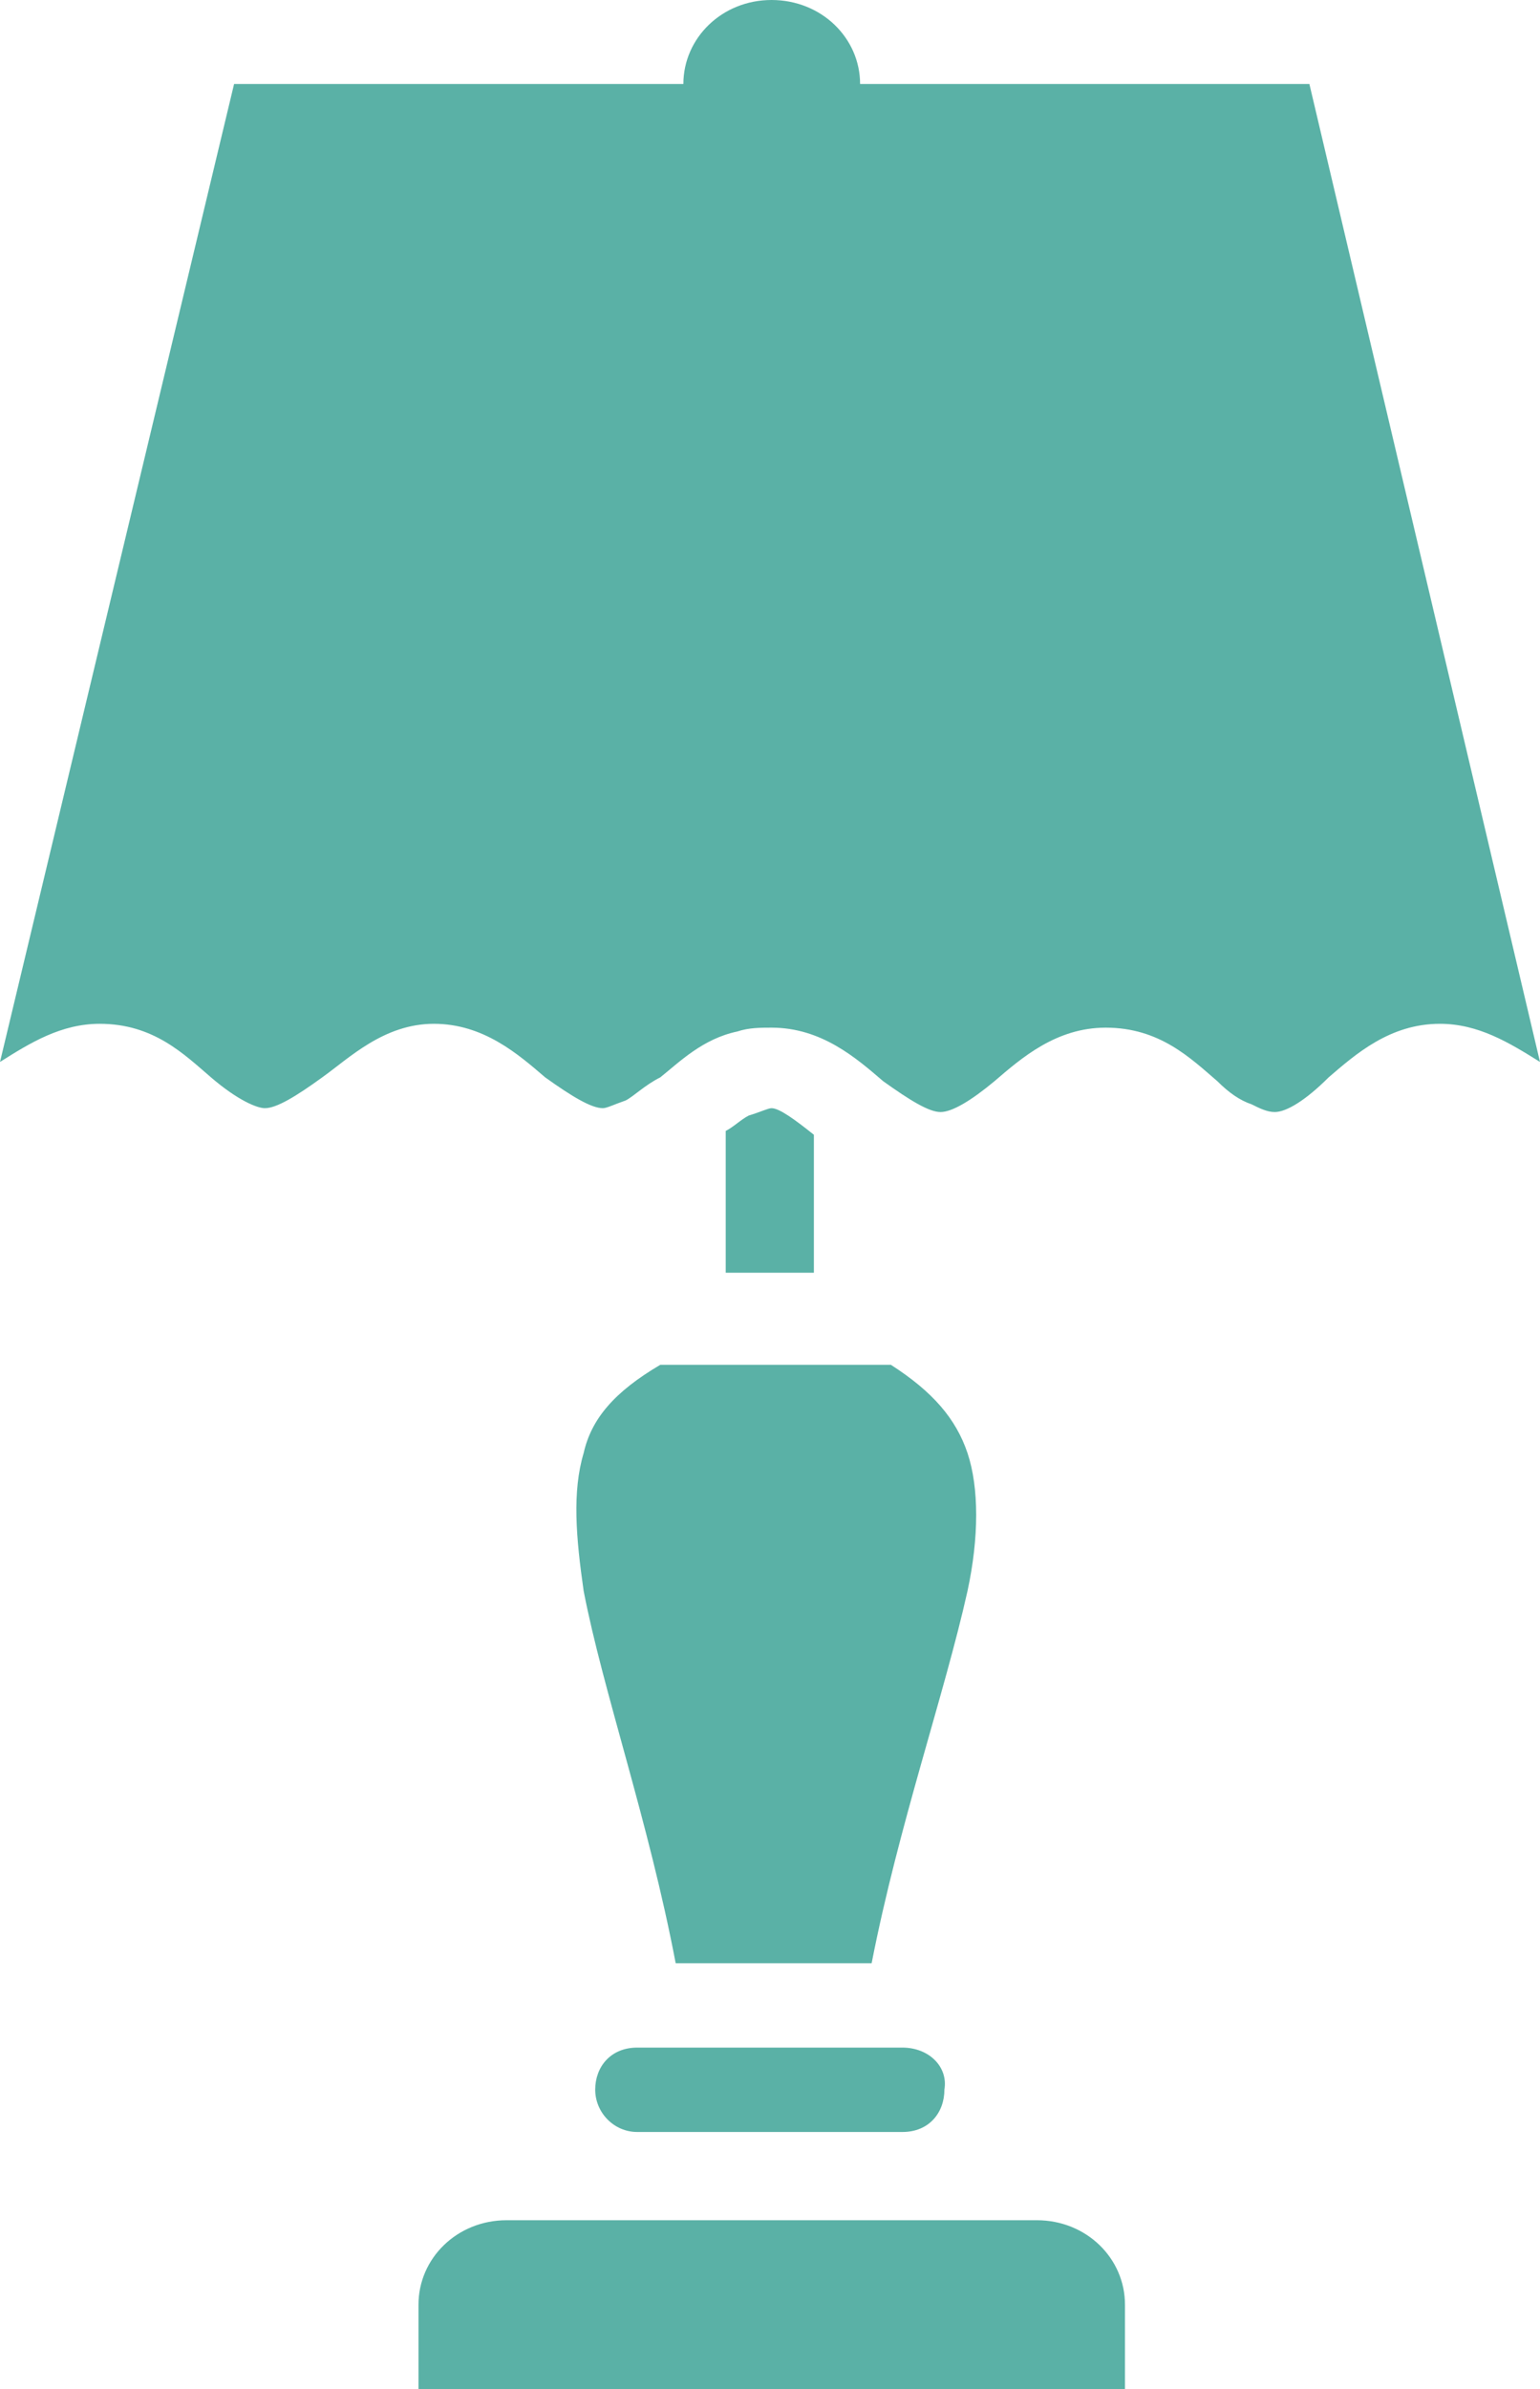 <svg width="40" height="62" viewBox="0 0 40 62" fill="none" xmlns="http://www.w3.org/2000/svg" xmlns:xlink="http://www.w3.org/1999/xlink">
	<g opacity="0.7">
		<path id="Vector" d="M15.16 37.71C14.86 38.71 14.96 39.9 15.16 41.29C15.66 43.88 16.85 47.27 17.55 50.95L22.64 50.95C23.34 47.37 24.53 43.98 25.13 41.29C25.43 39.9 25.43 38.61 25.13 37.71C24.83 36.82 24.23 36.12 23.14 35.42L17.15 35.42C15.96 36.12 15.36 36.82 15.16 37.71Z" fill="#149080" fill-opacity="1" fill-rule="nonzero"/>
		<path id="Vector" d="M26.93 57.62L13.16 57.62C11.87 57.62 10.87 58.61 10.87 59.81L10.87 62L13.16 62L26.93 62L29.22 62L29.22 59.81C29.22 58.61 28.22 57.62 26.93 57.62Z" fill="#149080" fill-opacity="1" fill-rule="nonzero"/>
		<path id="Vector" d="M34.01 2.18L22.34 2.18C22.34 0.99 21.34 0 20.04 0C18.75 0 17.75 0.99 17.75 2.18L6.08 2.18L0 27.56C0.79 27.06 1.59 26.57 2.59 26.57C3.99 26.57 4.78 27.36 5.48 27.96C6.18 28.56 6.68 28.76 6.88 28.76C7.18 28.76 7.68 28.46 8.37 27.96C9.07 27.46 9.97 26.57 11.27 26.57C12.56 26.57 13.46 27.36 14.16 27.96C14.86 28.46 15.36 28.76 15.66 28.76C15.76 28.76 15.96 28.66 16.25 28.56C16.45 28.46 16.75 28.16 17.15 27.96C17.65 27.56 18.25 26.96 19.15 26.77C19.45 26.67 19.75 26.67 20.04 26.67C21.34 26.67 22.24 27.46 22.94 28.06C23.64 28.56 24.13 28.86 24.43 28.86C24.73 28.86 25.23 28.56 25.83 28.06C26.53 27.46 27.43 26.67 28.72 26.67C30.12 26.67 30.92 27.46 31.62 28.06C31.92 28.36 32.21 28.56 32.51 28.66C32.71 28.76 32.91 28.86 33.11 28.86C33.41 28.86 33.91 28.56 34.51 27.96C35.21 27.36 36.1 26.57 37.4 26.57C38.4 26.57 39.2 27.06 40 27.56L34.01 2.18Z" fill="#149080" fill-opacity="1" fill-rule="nonzero"/>
		<path id="Vector" d="M23.44 53.14L16.55 53.14C15.86 53.14 15.46 53.64 15.46 54.23C15.46 54.83 15.95 55.33 16.55 55.33L23.44 55.33C24.13 55.33 24.53 54.83 24.53 54.23C24.63 53.64 24.13 53.14 23.44 53.14Z" fill="#149080" fill-opacity="1" fill-rule="nonzero"/>
		<path id="Vector" d="M20.04 28.76C19.95 28.76 19.75 28.86 19.45 28.95C19.25 29.05 19.05 29.25 18.85 29.35L18.85 33.03L21.14 33.03L21.14 29.45C20.64 29.05 20.24 28.76 20.04 28.76Z" fill="#149080" fill-opacity="1" fill-rule="nonzero"/>
	</g>
</svg>
